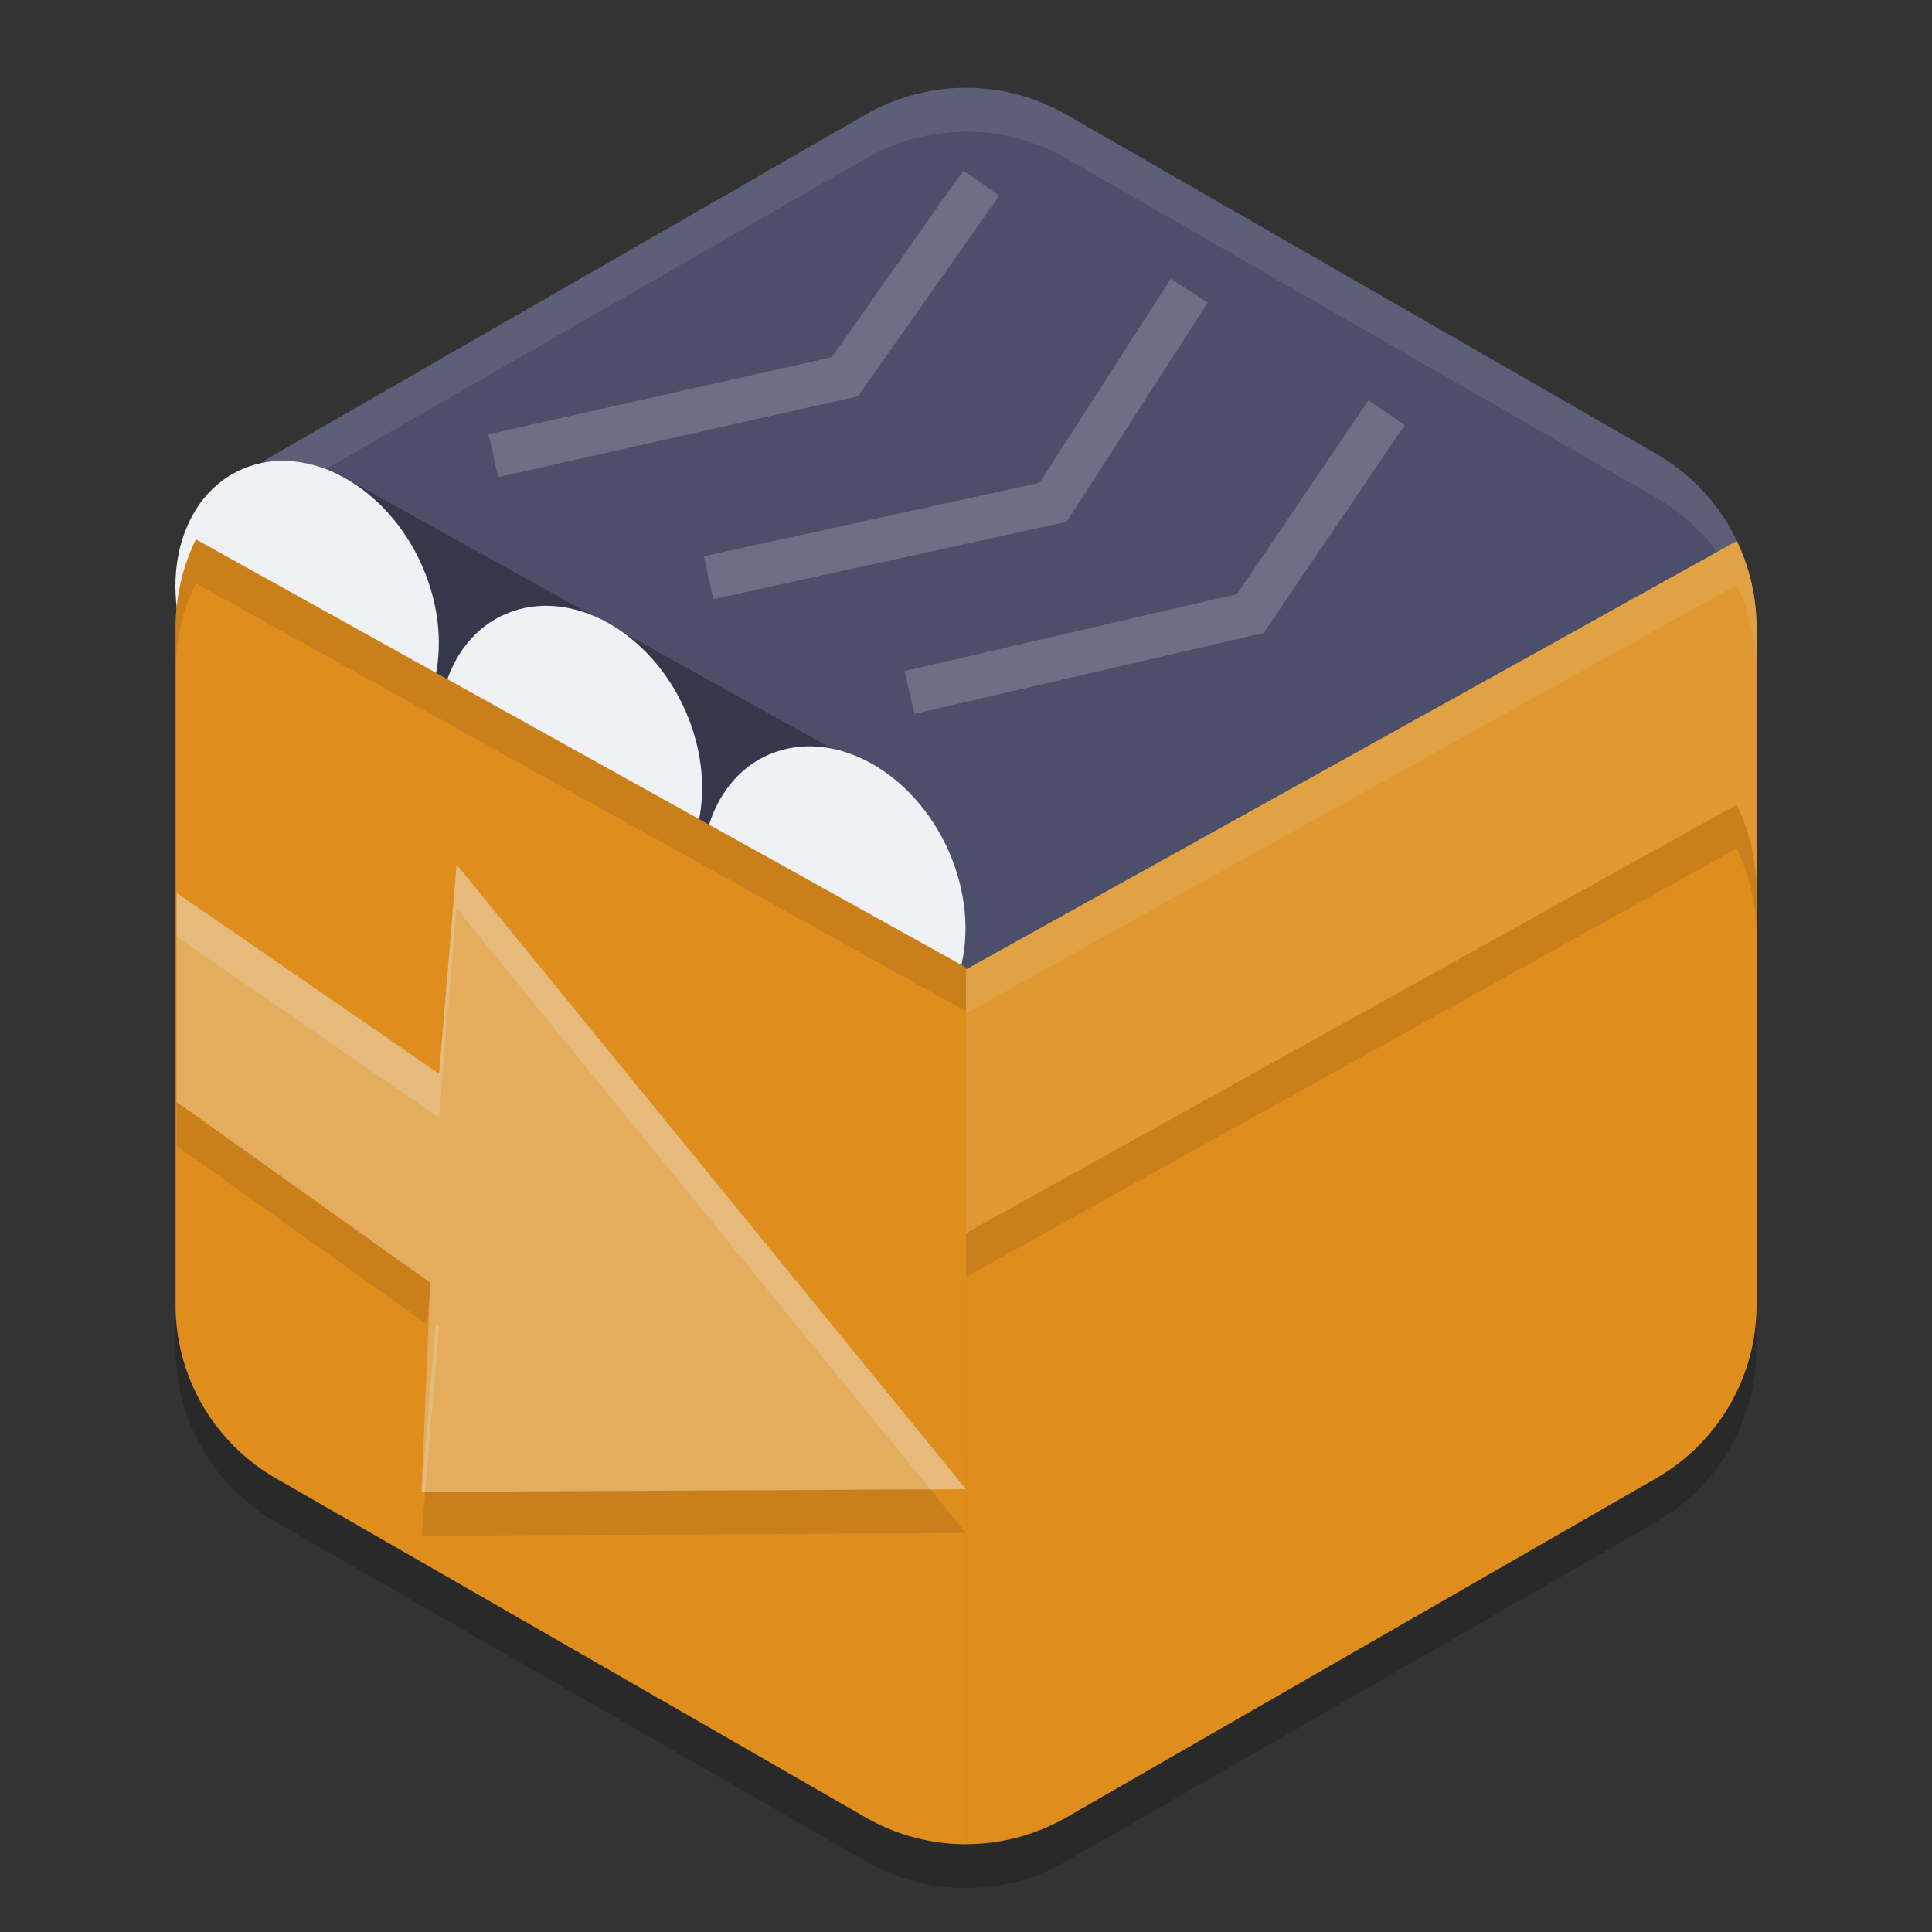 <svg xmlns="http://www.w3.org/2000/svg" width="22" height="22" version="1.1">
 <rect width="100%" height="100%" fill="#333333" stroke="none"/>
 <path style="fill:#4c4f69" d="M 11.054,1.001 A 2.283,2.274 0 0 0 9.859,1.304 L 3.142,5.167 A 2.283,2.274 0 0 0 2,7.137 v 7.727 a 2.283,2.274 0 0 0 1.141,1.969 l 6.717,3.863 a 2.283,2.274 0 0 0 2.283,0 l 6.717,-3.863 a 2.283,2.274 0 0 0 1.142,-1.97 V 7.136 A 2.283,2.274 0 0 0 18.858,5.167 L 12.141,1.304 A 2.283,2.274 0 0 0 11.054,1 Z"/>
 <path style="opacity:0.3" d="m 3.336,5.553 v 0 C 2.77,5.88 2.177,6.046 2.048,6.685 l 7.952,4.42 v 1.133 L 11,11.5 10.5,10.196 11,10.5 9.996,8.815 3.863,5.406 l 0.012,-0.007 z"/>
 <ellipse style="fill:#eff1f5" cx=".71" cy="7.765" rx="1.425" ry="1.812" transform="matrix(0.945,-0.326,0.364,0.931,0,0)"/>
 <path style="opacity:0.1;fill:#eff1f5" d="M 11.054,1.001 A 2.283,2.274 0 0 0 9.859,1.304 L 3.142,5.167 A 2.283,2.274 0 0 0 2,7.137 V 7.637 A 2.283,2.274 0 0 1 3.142,5.667 L 9.859,1.804 A 2.283,2.274 0 0 1 11.054,1.501 2.283,2.274 0 0 1 12.142,1.804 l 6.717,3.863 a 2.283,2.274 0 0 1 1.142,1.97 V 7.137 A 2.283,2.274 0 0 0 18.859,5.167 L 12.142,1.304 A 2.283,2.274 0 0 0 11.054,1.001 Z"/>
 <path style="opacity:0.2" d="m 2,14.863 v 0.5 a 2.283,2.274 0 0 0 1.142,1.969 l 6.717,3.863 a 2.283,2.274 0 0 0 2.283,0 l 6.717,-3.864 a 2.283,2.274 0 0 0 1.142,-1.969 v -0.5 a 2.283,2.274 0 0 1 -1.142,1.969 l -6.717,3.863 a 2.283,2.274 0 0 1 -2.283,0 L 3.142,16.831 A 2.283,2.274 0 0 1 2,14.862 Z"/>
 <ellipse style="fill:#eff1f5" cx="5.117" cy="12.8" rx="1.425" ry="1.812" transform="matrix(0.945,-0.326,0.364,0.931,0,0)"/>
 <ellipse style="fill:#eff1f5" cx="2.904" cy="10.306" rx="1.425" ry="1.812" transform="matrix(0.945,-0.326,0.364,0.931,0,0)"/>
 <path style="fill:#df8e1d" d="M 2.231,6.142 A 2.283,2.274 0 0 0 2,7.137 v 7.727 a 2.283,2.274 0 0 0 1.142,1.969 l 6.717,3.863 a 2.283,2.274 0 0 0 1.142,0.304 v -9.982 z"/>
 <path style="fill:#df8e1d" d="m 19.776,6.161 -8.776,4.878 9.77e-4,9.96 a 2.283,2.274 0 0 0 1.141,-0.304 l 6.718,-3.863 a 2.283,2.274 0 0 0 1.142,-1.969 V 7.137 a 2.283,2.274 0 0 0 -0.225,-0.976 z"/>
 <path style="opacity:0.1;fill:#eff1f5" d="m 19.776,6.161 -8.776,4.878 v 3.002 l 8.776,-4.878 a 2.283,2.274 0 0 1 0.225,0.976 V 7.137 a 2.283,2.274 0 0 0 -0.225,-0.976 z"/>
 <path style="opacity:0.1" d="M 2.231,6.142 A 2.283,2.274 0 0 0 2,7.137 V 7.637 A 2.283,2.274 0 0 1 2.231,6.642 l 8.77,4.875 v -0.5 z"/>
 <path style="opacity:0.1;fill:#eff1f5" d="m 19.776,6.161 -8.776,4.878 v 0.5 l 8.776,-4.878 a 2.283,2.274 0 0 1 0.225,0.976 V 7.137 a 2.283,2.274 0 0 0 -0.225,-0.976 z"/>
 <path style="opacity:0.2;fill:none;stroke:#eff1f5;stroke-width:0.5px" d="M 5.618,5.189 9.621,4.29 11.174,2.084 v 0"/>
 <path style="opacity:0.2;fill:none;stroke:#eff1f5;stroke-width:0.5px" d="M 8.069,6.578 11.991,5.72 13.543,3.31"/>
 <path style="opacity:0.2;fill:none;stroke:#eff1f5;stroke-width:0.5px" d="M 10.357,7.885 14.238,6.986 15.79,4.699"/>
 <path style="opacity:0.1" d="m 19.776,9.163 -8.776,4.878 v 0.5 l 8.776,-4.878 a 2.283,2.274 0 0 1 0.225,0.976 V 10.139 A 2.283,2.274 0 0 0 19.776,9.163 Z"/>
 <path style="opacity:0.3;fill:#eff1f5" d="m 5.2,9.846 -0.2,2.381 -2.988,-2.059 v 2.381 L 4.9,14.608 4.8,16.989 11,16.958 5.2,9.846"/>
 <path style="opacity:0.1" d="m 2.012,12.549 v 0.5 l 2.849,2.031 0.039,-0.473 z m 8.582,4.41 -5.752,0.029 -0.041,0.5 6.199,-0.031 z"/>
 <path style="opacity:0.2;fill:#eff1f5" d="M 5.199,9.846 5,12.227 2.012,10.168 v 0.5 l 2.988,2.059 0.199,-2.381 5.395,6.613 0.406,-0.002 z M 4.961,15.08 4.801,16.988 h 0.041 l 0.158,-1.881 z"/>
</svg>
